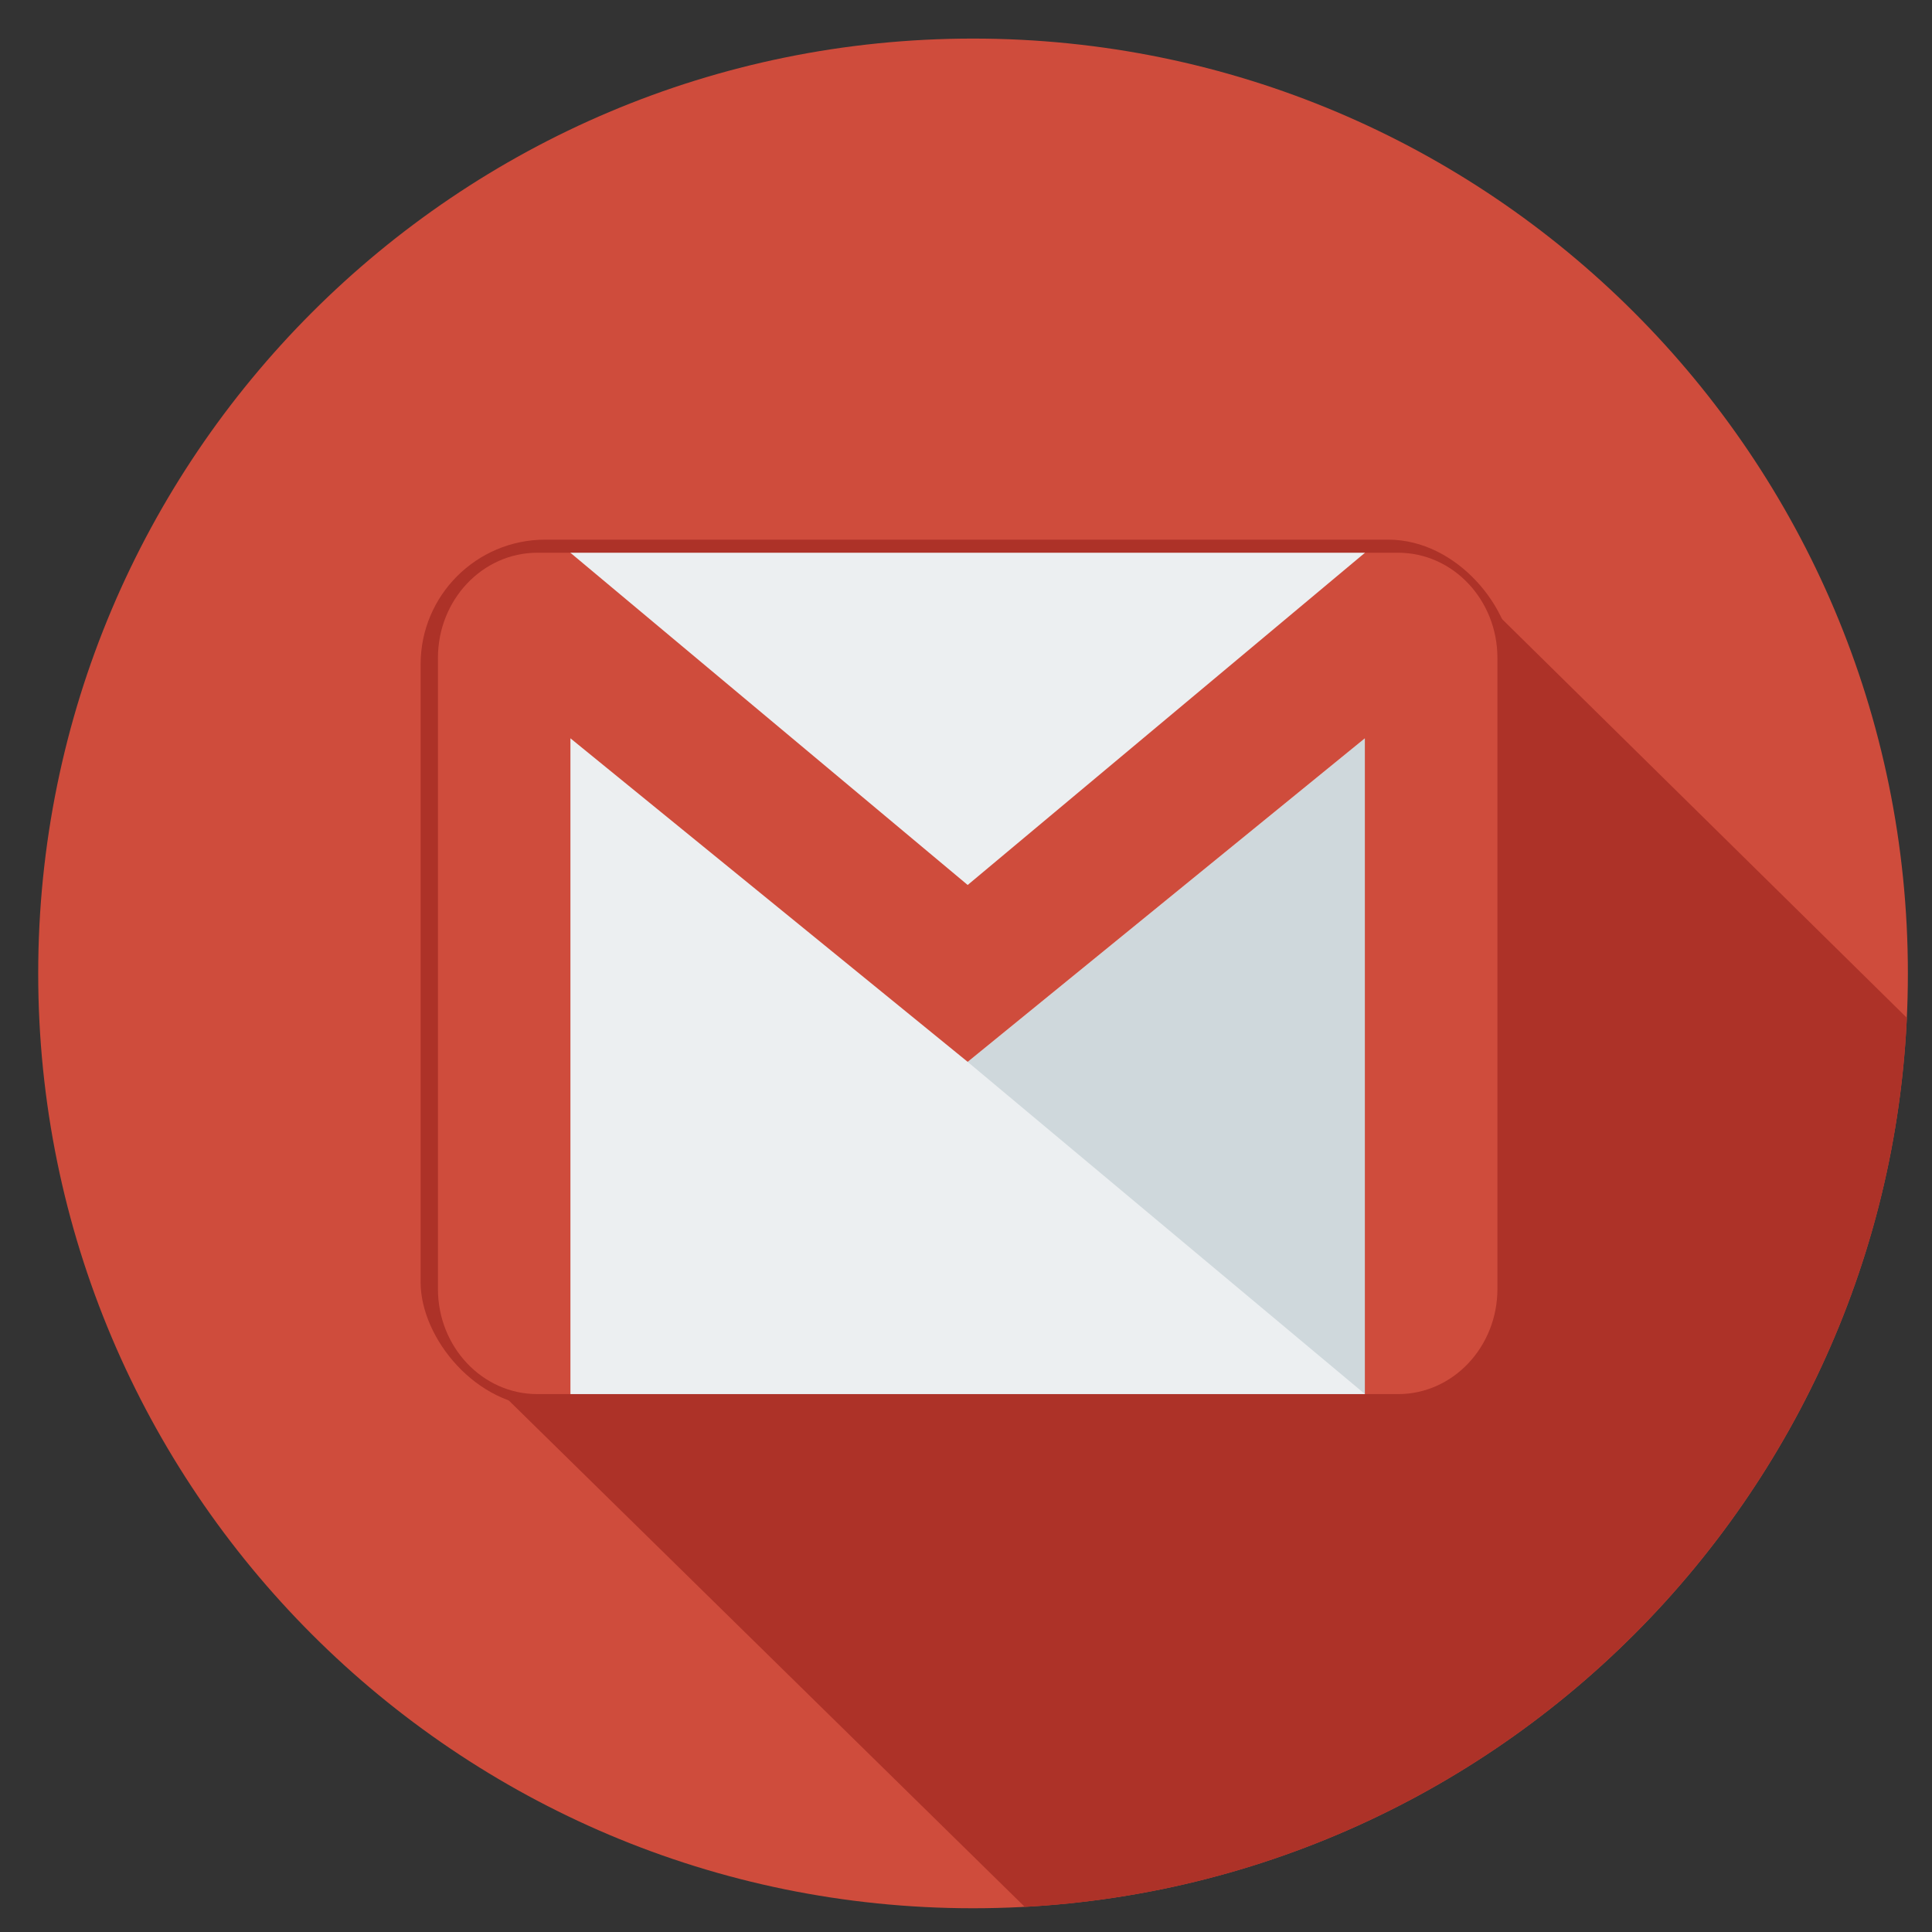 <svg width="31" height="31" viewBox="0 0 31 31" fill="none" xmlns="http://www.w3.org/2000/svg">
<rect x="0" y="0" width="31" height="31" fill="#333333" stroke="none"/>
<g clip-path="url(#clip0)">
<path d="M15.613 30.619C23.898 30.619 30.613 23.904 30.613 15.619C30.613 7.335 23.898 0.619 15.613 0.619C7.329 0.619 0.613 7.335 0.613 15.619C0.613 23.904 7.329 30.619 15.613 30.619Z" fill="#CF4C3C"/>
<path fill-rule="evenodd" clip-rule="evenodd" d="M30.597 16.332L23.446 9.288L7.322 21.645L16.443 30.597C24.105 30.179 30.238 24.01 30.597 16.332Z" fill="#AD3228"/>
<rect x="6.749" y="8.659" width="17.525" height="13.916" rx="2" fill="#AD3228"/>
<path d="M21.902 8.869H9.152V22.369H21.902V8.869Z" fill="#ECEFF1"/>
<path d="M15.527 17.039L21.902 22.369V11.846L15.527 17.039Z" fill="#CFD8DC"/>
<path d="M22.434 8.869H21.902L15.527 14.2L9.152 8.869H8.621C7.741 8.869 7.027 9.625 7.027 10.557V20.682C7.027 21.613 7.741 22.369 8.621 22.369H9.152V11.846L15.527 17.038L21.902 11.845V22.369H22.434C23.313 22.369 24.027 21.613 24.027 20.682V10.557C24.027 9.625 23.313 8.869 22.434 8.869Z" fill="#CF4C3C"/>
</g>
<defs>
<clipPath id="clip0">
<rect width="30" height="30" fill="white" transform="translate(0.613 0.619)"/>
</clipPath>
</defs>
</svg>
